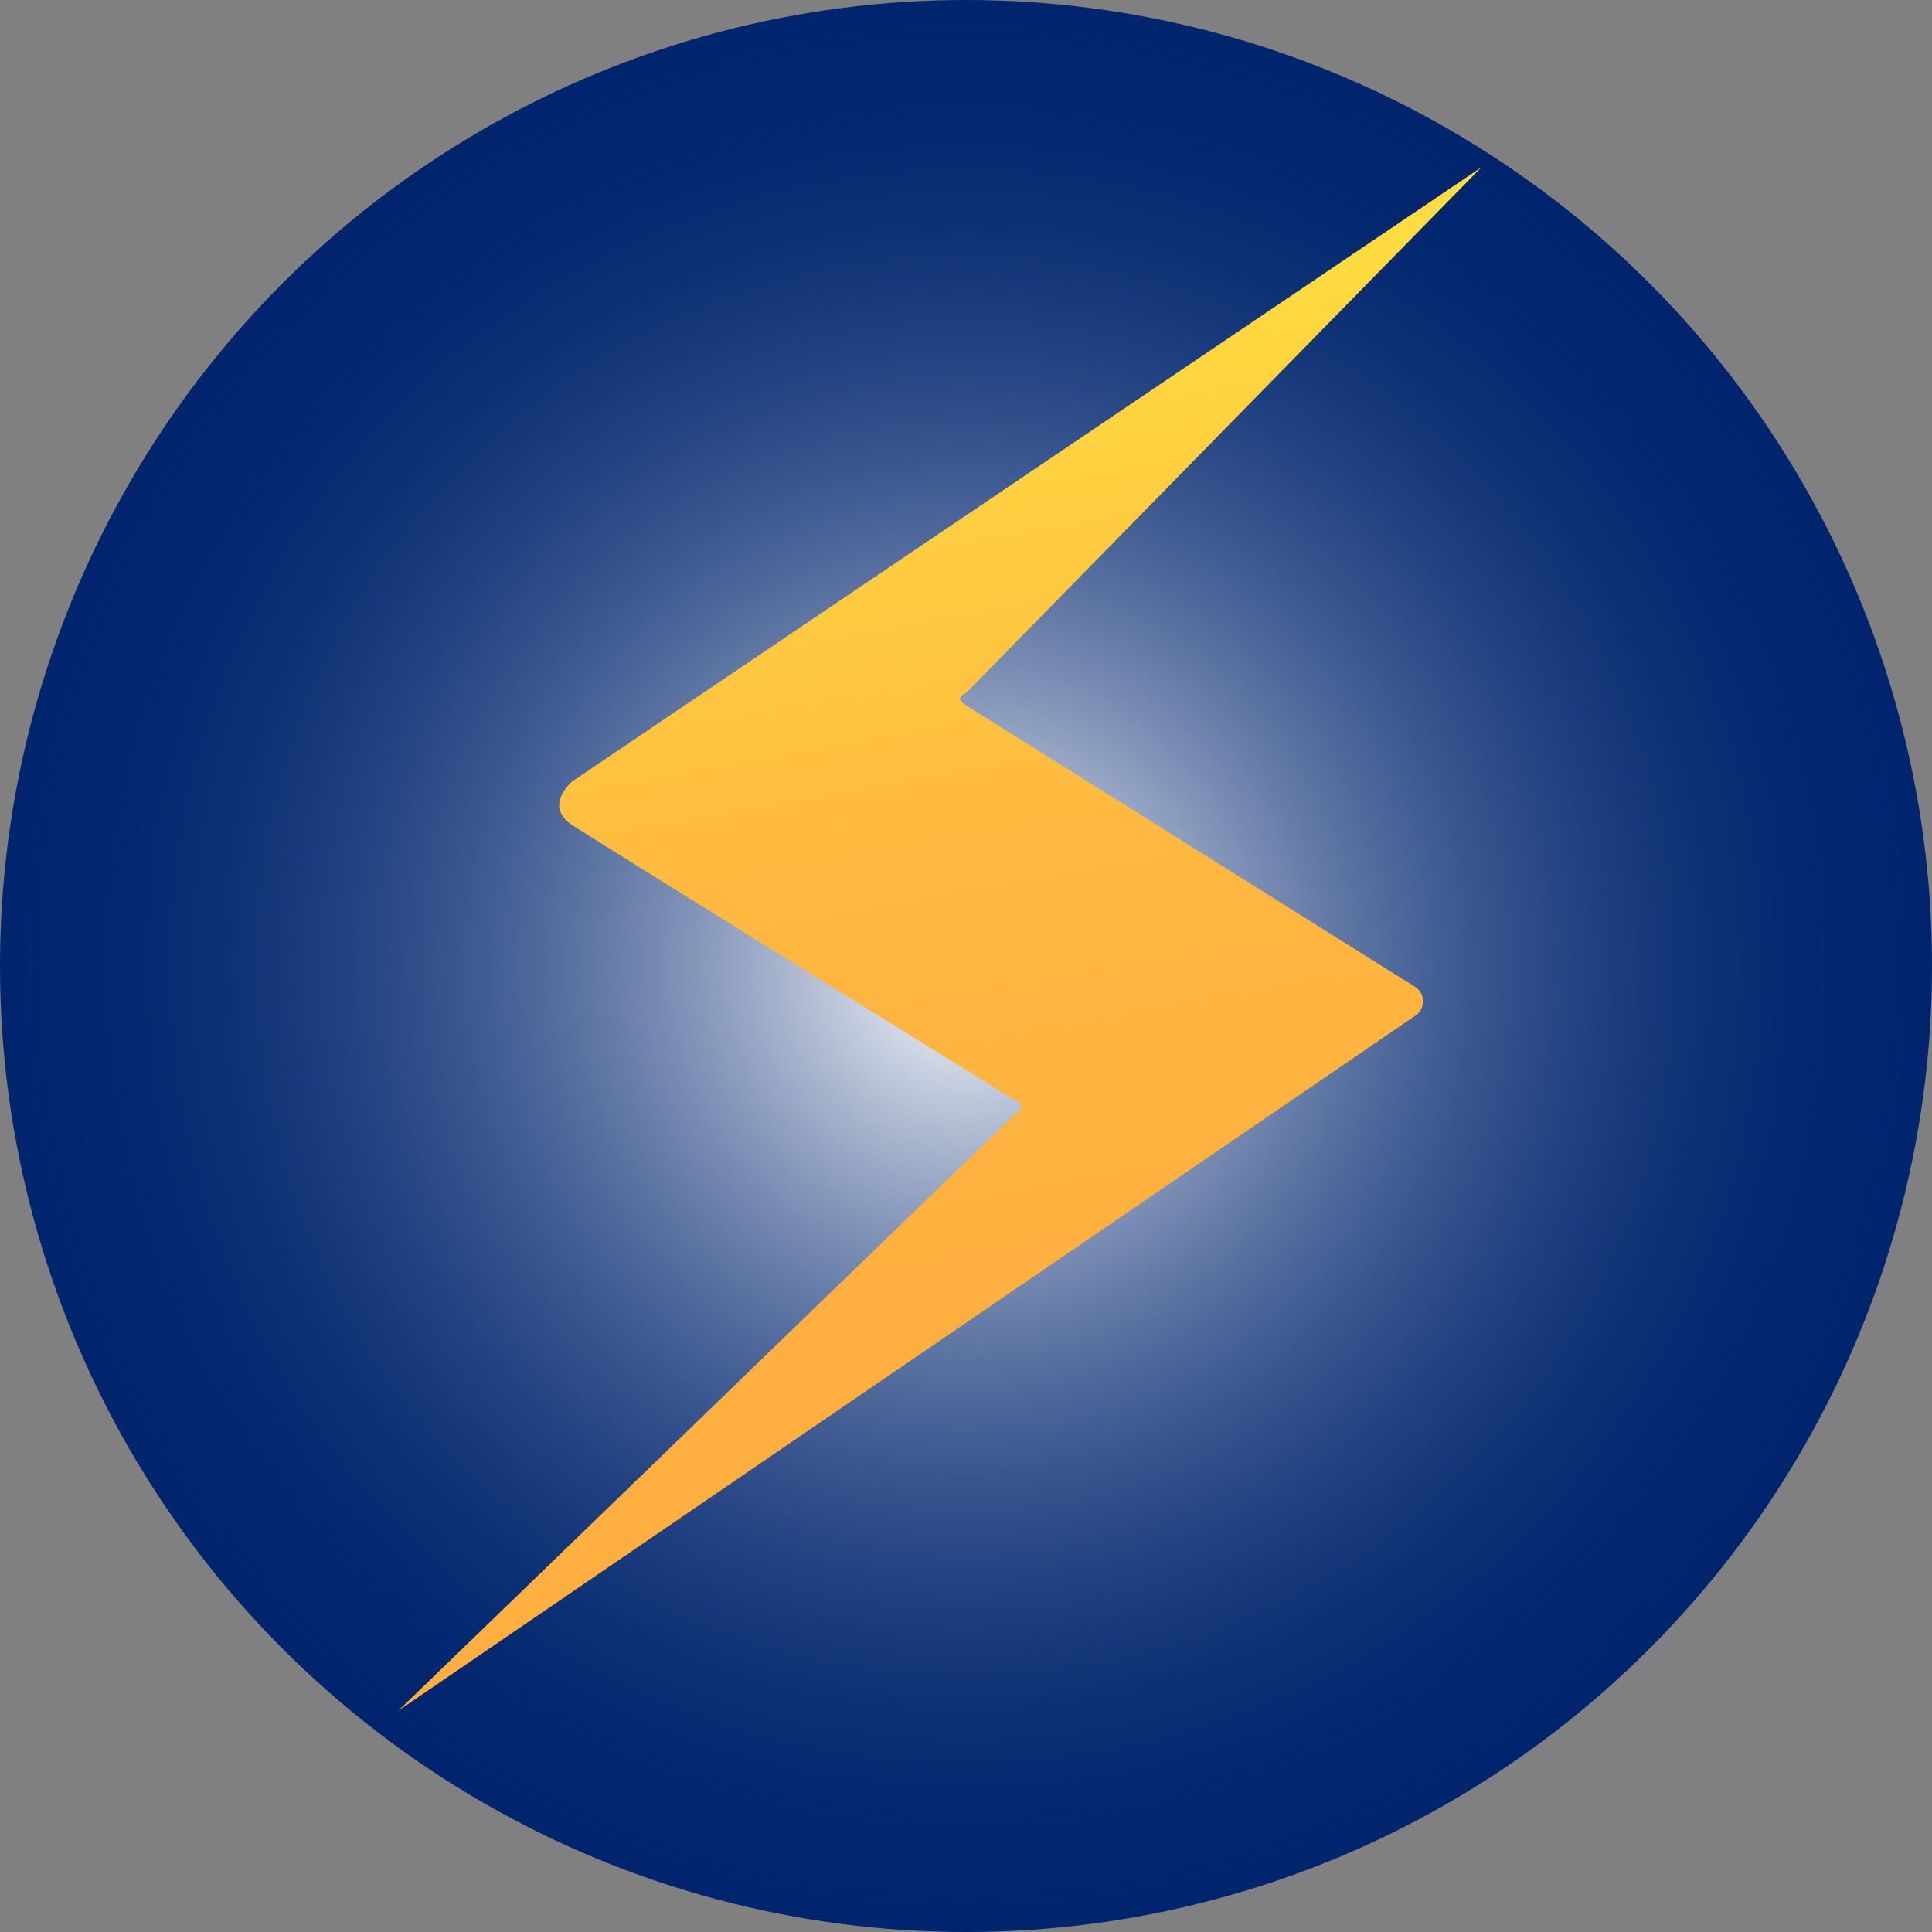 <svg viewBox="0 0 2000 2000" xmlns="http://www.w3.org/2000/svg">
  <rect x="0" y="0" width="2000" height="2000" fill="#808080" stroke="none"/>
  <defs>
    <radialGradient fx="50%" fy="50%" id="a">
      <stop stop-color="#FFF" offset="0%"/>
      <stop stop-color="#00256E" stop-opacity="0" offset="100%"/>
    </radialGradient>
    <linearGradient x1="53.585%" y1="78.698%" x2="44.847%" y2="8.757%" id="b">
      <stop stop-color="#FFAE40" offset="0%"/>
      <stop stop-color="#FFB740" offset="43%"/>
      <stop stop-color="#FFB940" offset="50%"/>
      <stop stop-color="#FFDD40" offset="100%"/>
    </linearGradient>
  </defs>
  <g fill-rule="nonzero" fill="none">
    <circle fill="#00256E" cx="1000" cy="1000" r="1000"/>
    <circle fill="url(#a)" cx="1000" cy="1000" r="1000"/>
    <path d="M1533.557 173.154l-940.94 635.57s-30.872 25.503 0 45.638c30.872 20.134 455.705 283.221 455.705 283.221s18.792 5.369.671 17.45l-636.913 616.107 1053.691-720.134c4.613-3.36 7.341-8.723 7.341-14.43s-2.728-11.069-7.341-14.43L1000 730.201s-13.423-7.383 0-12.752l533.557-544.295z" fill="url(#b)"/>
  </g>
</svg>
